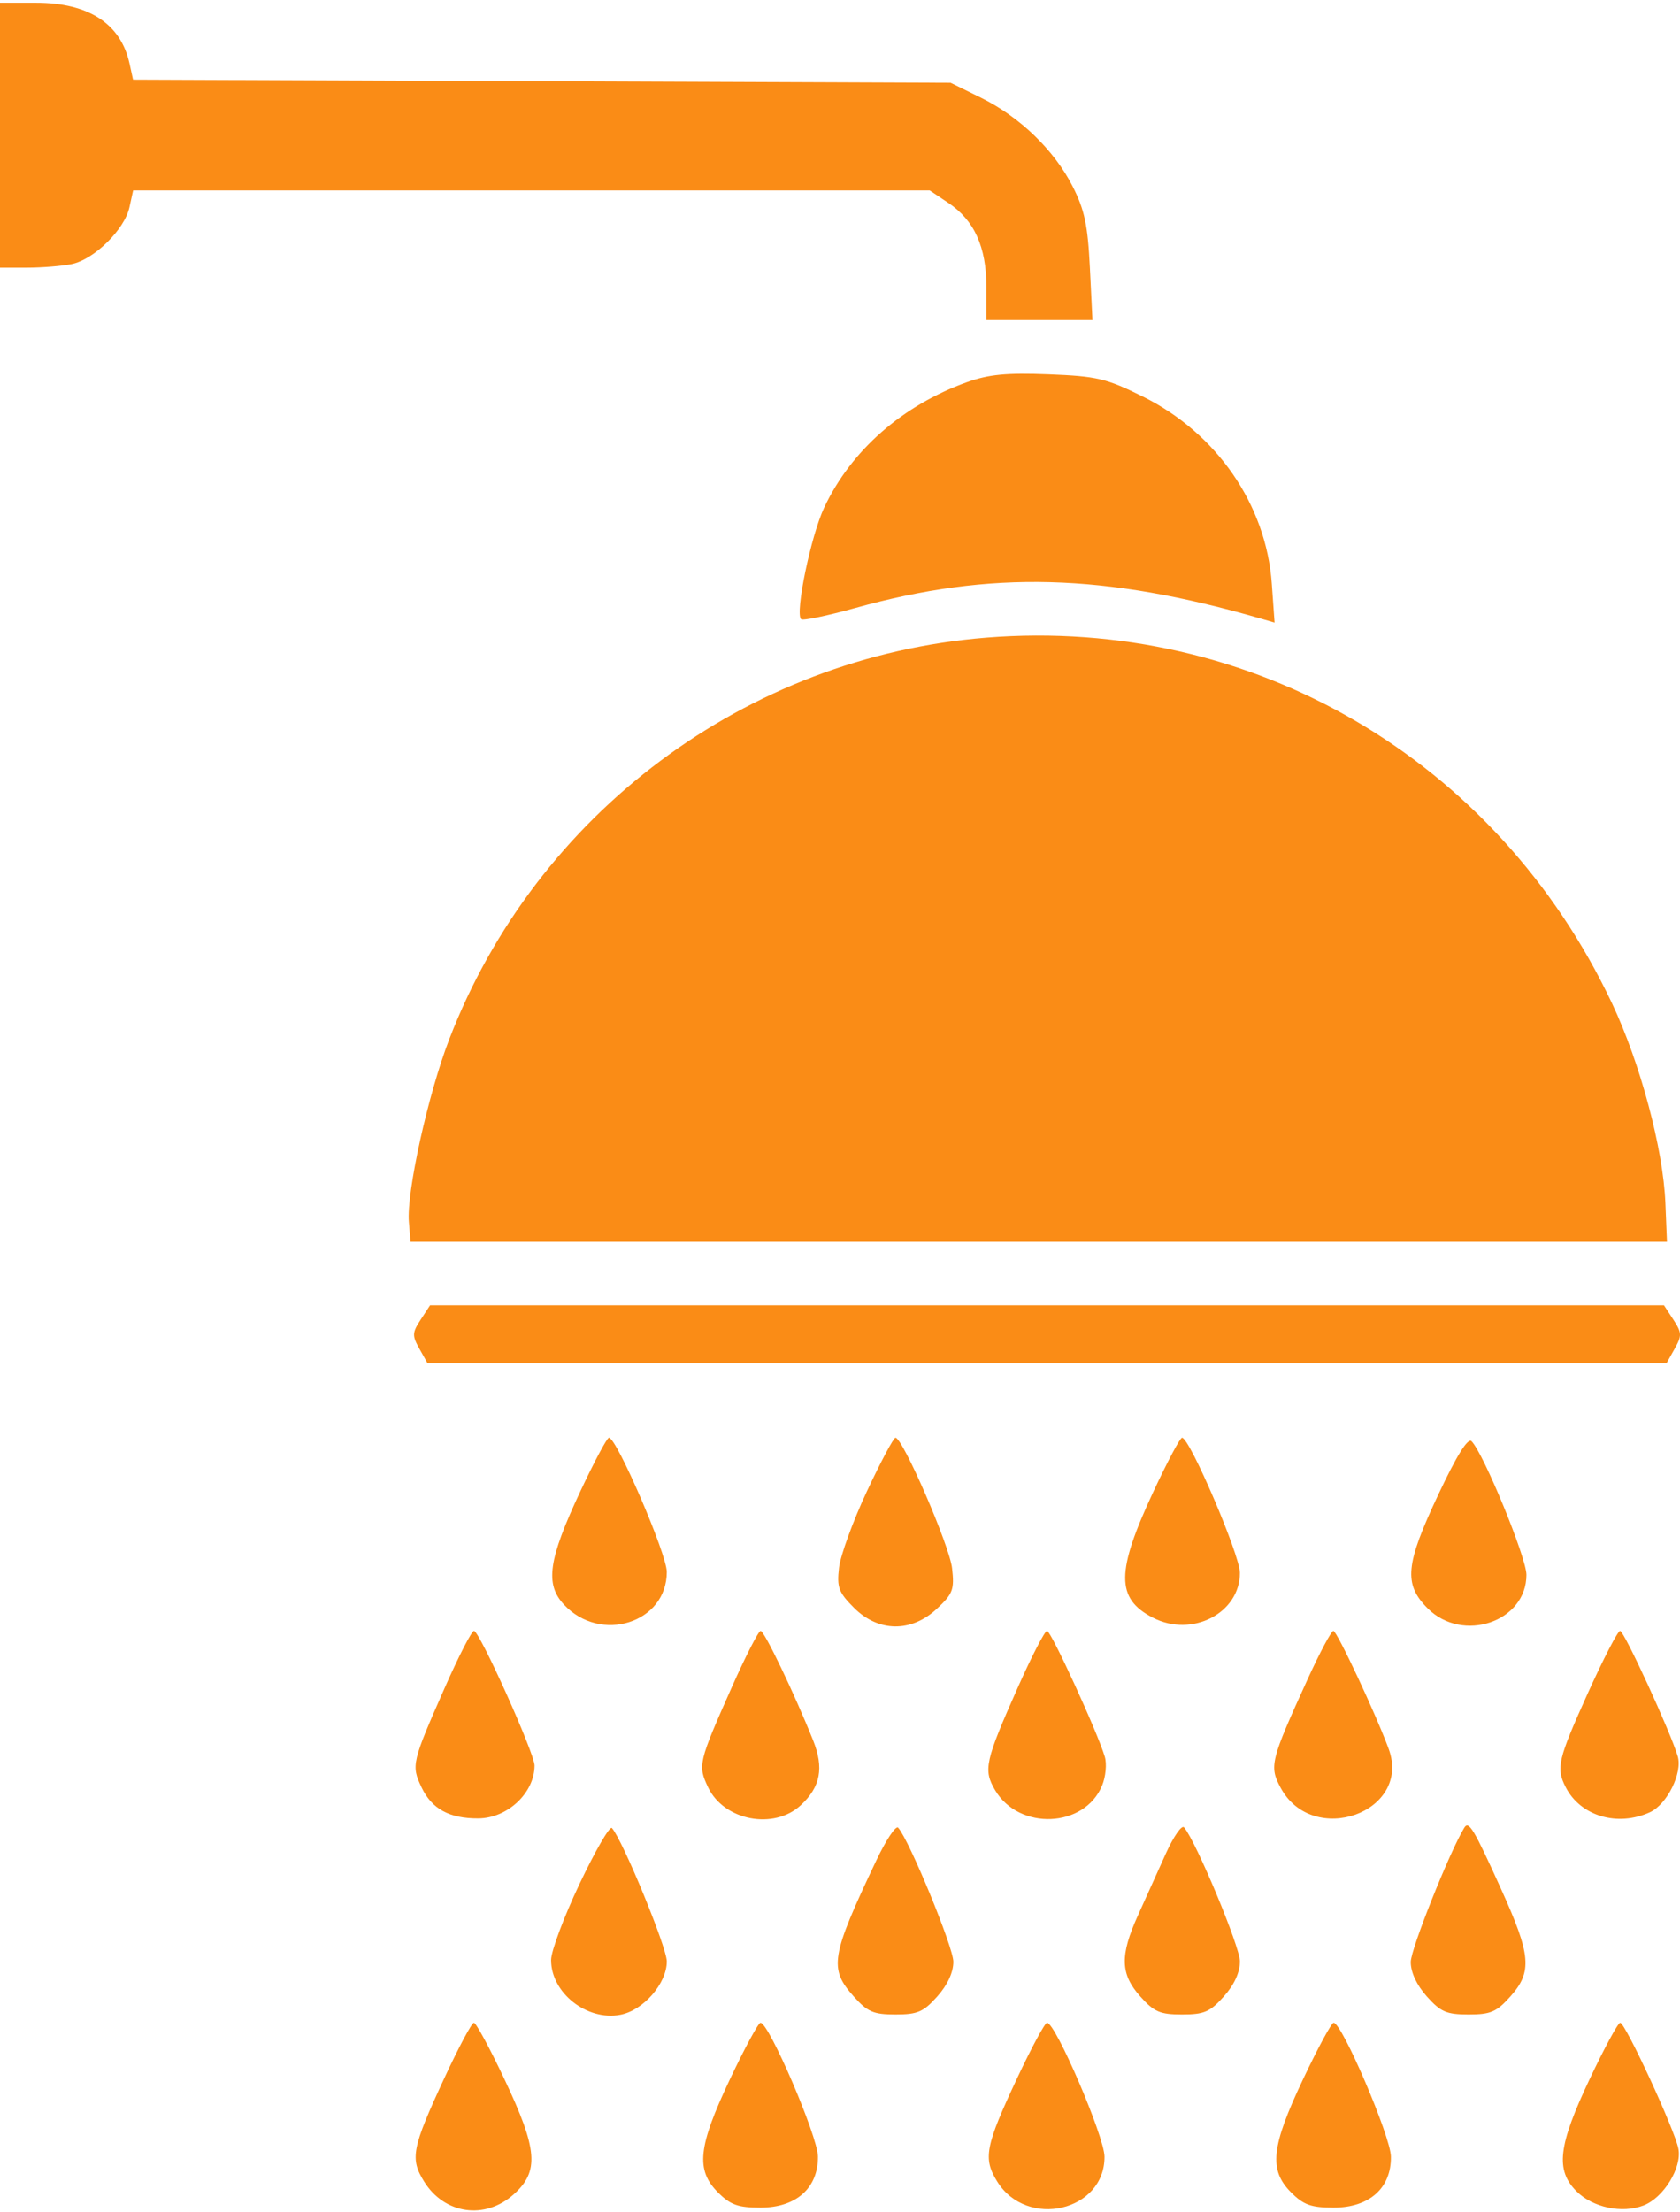 <svg width="500" height="658" fill="none" xmlns="http://www.w3.org/2000/svg"><path fill-rule="evenodd" clip-rule="evenodd" d="M0 40.22v39.403h7.995c4.397 0 10.387-.48 13.31-1.064 6.655-1.333 15.761-10.27 17.216-16.898l1.102-5.023H276.69l5.573 3.727c7.723 5.165 11.307 13.087 11.312 25.004l.003 9.85h31.559l-.765-15.596c-.621-12.65-1.587-17.212-5.113-24.149-5.498-10.812-15.732-20.706-27.319-26.41l-9.024-4.44-121.661-.47-121.658-.47-1.052-4.788C35.945 7.047 26.366.818 10.743.818H0v39.403zm287.815 73.445c-19.206 6.894-34.472 20.281-42.502 37.272-3.97 8.402-8.743 31.42-6.898 33.267.492.492 7.755-1.013 16.137-3.348 40.295-11.215 74.155-10.315 120.857 3.21l3.929 1.138-.828-11.583c-1.679-23.49-16.378-44.784-38.453-55.705-10.856-5.372-13.61-6.019-28.03-6.58-12.441-.485-17.816.032-24.212 2.329zm5.761 76.011c-71.563 5.698-133.961 52.313-159.851 119.419-6.339 16.431-12.775 45.528-12.032 54.401l.494 5.899h373.941l-.466-11.492c-.655-16.173-7.466-41.647-15.902-59.475-34.352-72.591-107.048-115.053-186.184-108.752zM125.193 392.569c-2.522 3.852-2.562 4.74-.385 8.619l2.425 4.326h368.768l2.426-4.326c2.176-3.879 2.137-4.767-.385-8.619l-2.81-4.293H128.003l-2.81 4.293zm47.497 51.116c-9.48 20.243-10.534 27.497-4.884 33.591 10.895 11.752 30.645 5.518 30.645-9.673 0-5.339-14.917-39.925-17.219-39.925-.574 0-4.419 7.203-8.542 16.007zm85.285 0c-4.123 8.805-7.843 19.01-8.268 22.68-.674 5.828-.11 7.334 4.455 11.903 7.285 7.292 17.066 7.401 24.69.271 4.759-4.45 5.222-5.684 4.505-12.043-.761-6.756-14.679-38.818-16.85-38.818-.569 0-4.409 7.203-8.532 16.007zm85.304 0c-11.157 23.89-11.197 31.813-.185 37.513 11.645 6.029 25.927-1.31 25.927-13.319 0-5.32-14.948-40.201-17.226-40.201-.571 0-4.404 7.203-8.516 16.007zm84.813.853c-9.864 20.932-10.403 26.68-3.182 33.909 10.428 10.438 29.408 3.974 29.387-10.009-.006-5.129-12.766-36.145-16.34-39.722-1.089-1.09-4.391 4.204-9.865 15.822zm-295.687 57.43c-9.843 22.312-10.046 23.175-6.956 29.693 3.049 6.431 8.312 9.314 16.906 9.263 8.697-.052 16.734-7.609 16.734-15.735 0-3.644-16.386-40.049-18.028-40.049-.677 0-4.573 7.574-8.656 16.828zm85.353 0c-9.912 22.317-10.116 23.172-7.024 29.693 4.695 9.905 19.568 12.781 27.594 5.334 5.88-5.455 6.949-11.082 3.666-19.297-5.537-13.852-14.51-32.558-15.619-32.558-.628 0-4.505 7.574-8.617 16.828zm85.162 0c-9.745 21.928-10.32 24.518-6.765 30.542 7.141 12.102 26.622 11.269 31.847-1.359 1.074-2.599 1.443-6.441.818-8.539-2.215-7.441-16.002-37.472-17.203-37.472-.67 0-4.584 7.574-8.697 16.828zm86.252-2.462c-11.056 24.226-11.474 25.903-8.043 32.28 9.611 17.866 39.062 7.321 32.176-11.522-3.723-10.189-15.412-35.124-16.465-35.124-.61 0-4.061 6.465-7.668 14.366zm83.371 4.232c-8.888 19.686-9.478 22.19-6.565 27.89 4.389 8.592 15.407 11.872 25.074 7.462 5.092-2.321 9.756-11.691 8.285-16.642-2.178-7.337-15.966-37.308-17.163-37.308-.678 0-5.012 8.37-9.631 18.598zm-300.055 56.643c-4.662 9.832-8.479 20.033-8.479 22.668 0 9.765 10.62 18.158 20.601 16.283 6.853-1.286 13.841-9.303 13.841-15.875 0-4.204-13.129-36.086-16.337-39.673-.63-.703-4.961 6.766-9.626 16.597zm88.259-6.84c-13.497 28.48-14.084 32.031-6.667 40.34 4.108 4.604 5.868 5.362 12.435 5.362s8.327-.758 12.435-5.362c3.051-3.418 4.786-7.16 4.786-10.323 0-4.354-13.126-36.201-16.431-39.867-.682-.756-3.632 3.677-6.558 9.85zm86.219-2.151c-2.302 5.1-6.032 13.356-8.287 18.349-5.417 11.991-5.262 17.48.685 24.142 4.109 4.604 5.869 5.362 12.436 5.362s8.326-.758 12.435-5.362c3.104-3.477 4.786-7.148 4.786-10.445 0-4.374-13.029-35.61-16.619-39.844-.688-.811-3.133 2.699-5.436 7.798zm88.833-7.699c-4.417 7.258-15.936 36.128-15.936 39.939 0 3.083 1.768 6.871 4.786 10.251 4.109 4.604 5.868 5.362 12.435 5.362s8.327-.758 12.436-5.362c6.581-7.373 6.153-12.269-2.812-32.051-8.07-17.816-9.579-20.325-10.909-18.139zm-303.611 74.603c-9.606 20.719-10.211 23.826-5.963 30.654 6.05 9.727 18.113 11.456 26.65 3.82 7.674-6.863 7.159-13.339-2.723-34.234-4.377-9.256-8.479-16.828-9.116-16.828-.636 0-4.618 7.465-8.848 16.588zm85.04.24c-9.501 20.088-10.221 26.959-3.532 33.656 3.706 3.711 5.958 4.515 12.637 4.515 10.619 0 17.168-5.814 17.104-15.186-.041-5.988-14.572-39.813-17.104-39.813-.63 0-4.727 7.572-9.105 16.828zm85.608-.58c-9.612 20.46-10.324 24.11-6.042 30.994 8.85 14.227 32.039 8.831 31.928-7.429-.041-5.988-14.572-39.813-17.105-39.813-.629 0-4.58 7.312-8.781 16.248zm84.962.58c-9.501 20.088-10.221 26.959-3.533 33.656 3.707 3.711 5.959 4.515 12.637 4.515 10.648 0 17.19-5.823 17.062-15.186-.082-6.006-14.561-39.813-17.05-39.813-.637 0-4.739 7.572-9.116 16.828zm85.285 0c-9.341 19.749-10.187 26.995-3.892 33.297 4.843 4.848 13.554 6.691 19.966 4.227 5.939-2.284 11.44-11.192 10.39-16.831-1.035-5.554-15.815-37.521-17.349-37.521-.636 0-4.738 7.572-9.115 16.828z" fill="#FA8C16"/></svg>